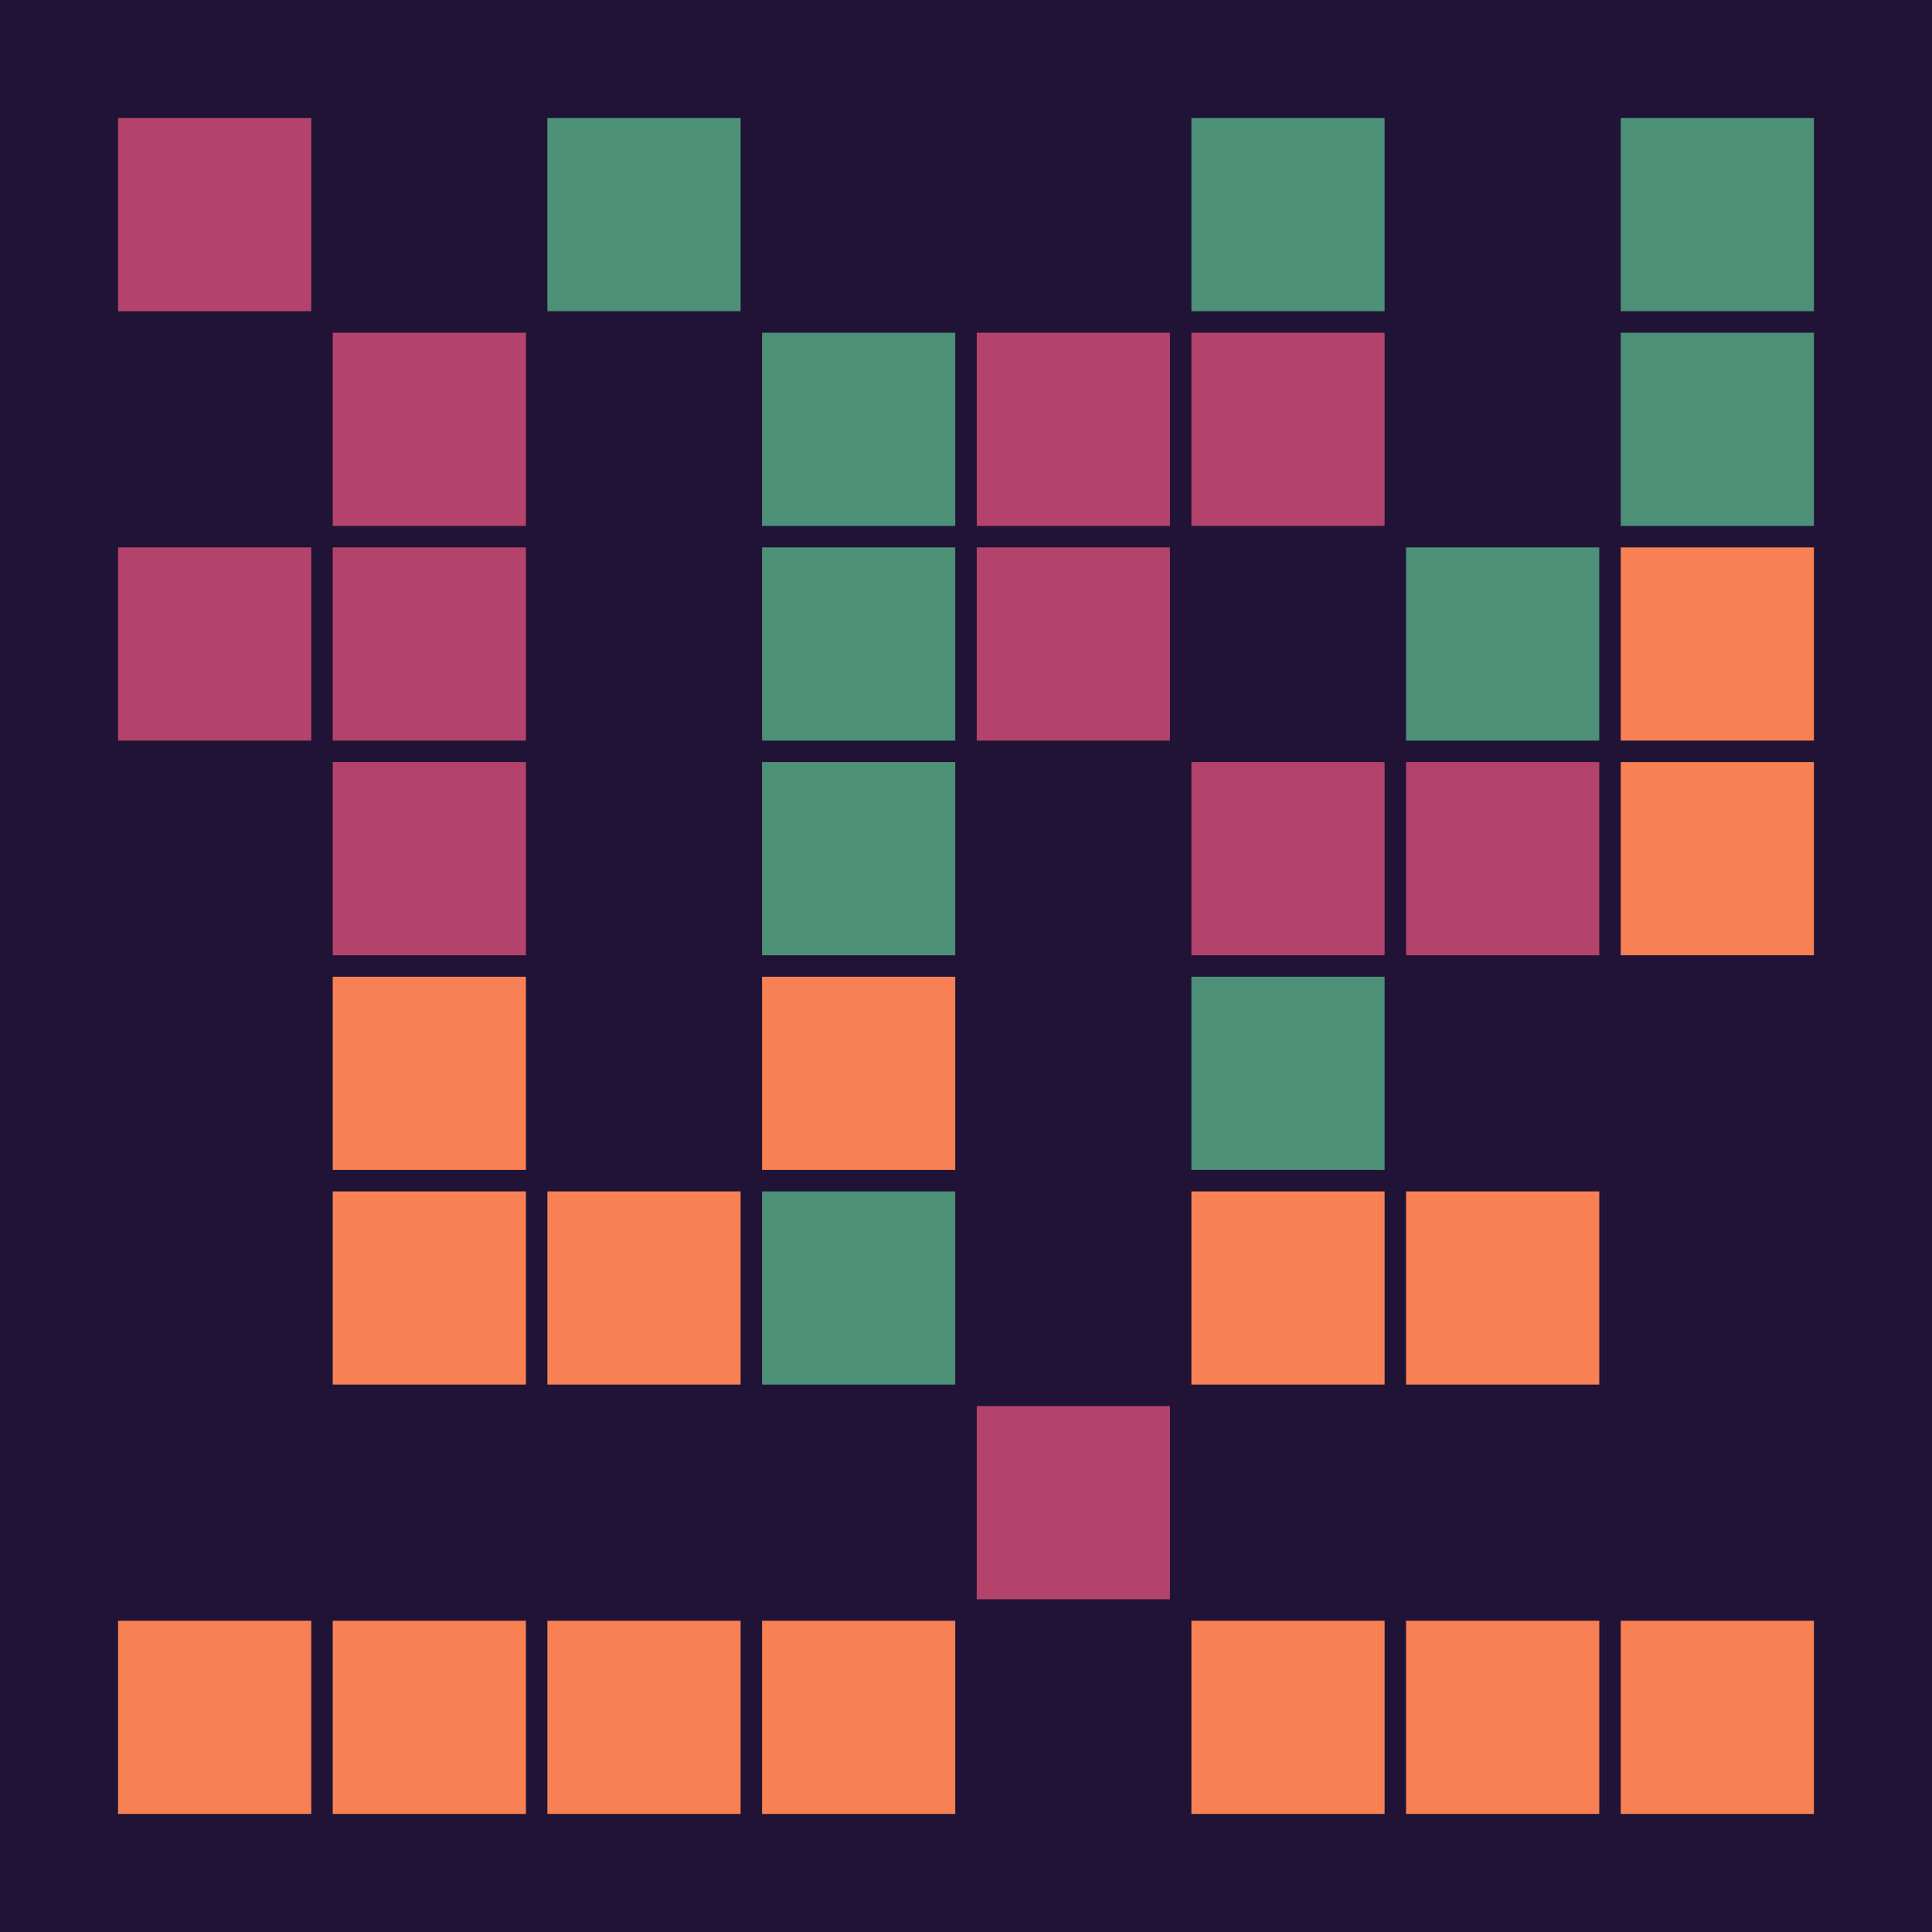 <svg width="360" height="360" xmlns="http://www.w3.org/2000/svg"><defs><animate id="aa" begin="0s"/><rect id="l0" width="36" height="36" fill="#f78154"></rect><rect id="d0" width="36" height="36" fill="#201335"></rect></defs><rect width="100%" height="100%" fill="#201335" /><g transform="translate(22,22)"><use href="#p0" /><polygon points="0,0 0,36 36,36 36,0" fill="#b4436c"><animate attributeType="XML" attributeName="fill" values="#b4436c;#201335;#b4436c;#b4436c" dur="3s" begin="aa.begin +1s" repeatCount="indefinite"/></polygon></g><use href="#d0" x="22" y="62" /><g transform="translate(22,102)"><use href="#p0" /><polygon points="0,0 0,36 36,36 36,0" fill="#b4436c"><animate attributeType="XML" attributeName="fill" values="#b4436c;#201335;#b4436c;#b4436c" dur="3s" begin="aa.begin +1.5s" repeatCount="indefinite"/></polygon></g><use href="#d0" x="22" y="142" /><use href="#d0" x="22" y="182" /><use href="#d0" x="22" y="222" /><use href="#d0" x="22" y="262" /><use href="#l0" x="22" y="302" /><use href="#d0" x="62" y="22" /><g transform="translate(62,62)"><use href="#p0" /><polygon points="0,0 0,36 36,36 36,0" fill="#b4436c"><animate attributeType="XML" attributeName="fill" values="#b4436c;#201335;#b4436c;#b4436c" dur="3s" begin="aa.begin +2s" repeatCount="indefinite"/></polygon></g><g transform="translate(62,102)"><use href="#p0" /><polygon points="0,0 0,36 36,36 36,0" fill="#b4436c"><animate attributeType="XML" attributeName="fill" values="#b4436c;#201335;#b4436c;#b4436c" dur="3s" begin="aa.begin +s" repeatCount="indefinite"/></polygon></g><g transform="translate(62,142)"><use href="#p0" /><polygon points="0,0 0,36 36,36 36,0" fill="#b4436c"><animate attributeType="XML" attributeName="fill" values="#b4436c;#201335;#b4436c;#b4436c" dur="3s" begin="aa.begin +2.5s" repeatCount="indefinite"/></polygon></g><use href="#l0" x="62" y="182" /><use href="#l0" x="62" y="222" /><use href="#d0" x="62" y="262" /><use href="#l0" x="62" y="302" /><g transform="translate(102,22)"><use href="#b0" /><polygon points="0,0 0,36 36,36 36,0" fill="#4d9078"><animate attributeType="XML" attributeName="fill" values="#4d9078;#f78154;#4d9078;#4d9078" dur="3s" begin="aa.begin +3s" repeatCount="indefinite"/></polygon></g><use href="#d0" x="102" y="62" /><use href="#d0" x="102" y="102" /><use href="#d0" x="102" y="142" /><use href="#d0" x="102" y="182" /><use href="#l0" x="102" y="222" /><use href="#d0" x="102" y="262" /><use href="#l0" x="102" y="302" /><use href="#d0" x="142" y="22" /><g transform="translate(142,62)"><use href="#b0" /><polygon points="0,0 0,36 36,36 36,0" fill="#4d9078"><animate attributeType="XML" attributeName="fill" values="#4d9078;#f78154;#4d9078;#4d9078" dur="3s" begin="aa.begin +3.5s" repeatCount="indefinite"/></polygon></g><g transform="translate(142,102)"><use href="#b0" /><polygon points="0,0 0,36 36,36 36,0" fill="#4d9078"><animate attributeType="XML" attributeName="fill" values="#4d9078;#f78154;#4d9078;#4d9078" dur="3s" begin="aa.begin +4s" repeatCount="indefinite"/></polygon></g><g transform="translate(142,142)"><use href="#b0" /><polygon points="0,0 0,36 36,36 36,0" fill="#4d9078"><animate attributeType="XML" attributeName="fill" values="#4d9078;#f78154;#4d9078;#4d9078" dur="3s" begin="aa.begin +4.5s" repeatCount="indefinite"/></polygon></g><use href="#l0" x="142" y="182" /><g transform="translate(142,222)"><use href="#b0" /><polygon points="0,0 0,36 36,36 36,0" fill="#4d9078"><animate attributeType="XML" attributeName="fill" values="#4d9078;#f78154;#4d9078;#4d9078" dur="3s" begin="aa.begin +5s" repeatCount="indefinite"/></polygon></g><use href="#d0" x="142" y="262" /><use href="#l0" x="142" y="302" /><use href="#d0" x="182" y="22" /><g transform="translate(182,62)"><use href="#p0" /><polygon points="0,0 0,36 36,36 36,0" fill="#b4436c"><animate attributeType="XML" attributeName="fill" values="#b4436c;#201335;#b4436c;#b4436c" dur="3s" begin="aa.begin +5.5s" repeatCount="indefinite"/></polygon></g><g transform="translate(182,102)"><use href="#p0" /><polygon points="0,0 0,36 36,36 36,0" fill="#b4436c"><animate attributeType="XML" attributeName="fill" values="#b4436c;#201335;#b4436c;#b4436c" dur="3s" begin="aa.begin +6s" repeatCount="indefinite"/></polygon></g><use href="#d0" x="182" y="142" /><use href="#d0" x="182" y="182" /><use href="#d0" x="182" y="222" /><g transform="translate(182,262)"><use href="#p0" /><polygon points="0,0 0,36 36,36 36,0" fill="#b4436c"><animate attributeType="XML" attributeName="fill" values="#b4436c;#201335;#b4436c;#b4436c" dur="3s" begin="aa.begin +6.5s" repeatCount="indefinite"/></polygon></g><use href="#d0" x="182" y="302" /><g transform="translate(222,22)"><use href="#b0" /><polygon points="0,0 0,36 36,36 36,0" fill="#4d9078"><animate attributeType="XML" attributeName="fill" values="#4d9078;#f78154;#4d9078;#4d9078" dur="3s" begin="aa.begin +7s" repeatCount="indefinite"/></polygon></g><g transform="translate(222,62)"><use href="#p0" /><polygon points="0,0 0,36 36,36 36,0" fill="#b4436c"><animate attributeType="XML" attributeName="fill" values="#b4436c;#201335;#b4436c;#b4436c" dur="3s" begin="aa.begin +7.5s" repeatCount="indefinite"/></polygon></g><use href="#d0" x="222" y="102" /><g transform="translate(222,142)"><use href="#p0" /><polygon points="0,0 0,36 36,36 36,0" fill="#b4436c"><animate attributeType="XML" attributeName="fill" values="#b4436c;#201335;#b4436c;#b4436c" dur="3s" begin="aa.begin +8s" repeatCount="indefinite"/></polygon></g><g transform="translate(222,182)"><use href="#b0" /><polygon points="0,0 0,36 36,36 36,0" fill="#4d9078"><animate attributeType="XML" attributeName="fill" values="#4d9078;#f78154;#4d9078;#4d9078" dur="3s" begin="aa.begin +8.5s" repeatCount="indefinite"/></polygon></g><use href="#l0" x="222" y="222" /><use href="#d0" x="222" y="262" /><use href="#l0" x="222" y="302" /><use href="#d0" x="262" y="22" /><use href="#d0" x="262" y="62" /><g transform="translate(262,102)"><use href="#b0" /><polygon points="0,0 0,36 36,36 36,0" fill="#4d9078"><animate attributeType="XML" attributeName="fill" values="#4d9078;#f78154;#4d9078;#4d9078" dur="3s" begin="aa.begin +9s" repeatCount="indefinite"/></polygon></g><g transform="translate(262,142)"><use href="#p0" /><polygon points="0,0 0,36 36,36 36,0" fill="#b4436c"><animate attributeType="XML" attributeName="fill" values="#b4436c;#201335;#b4436c;#b4436c" dur="3s" begin="aa.begin +9.5s" repeatCount="indefinite"/></polygon></g><use href="#d0" x="262" y="182" /><use href="#l0" x="262" y="222" /><use href="#d0" x="262" y="262" /><use href="#l0" x="262" y="302" /><g transform="translate(302,22)"><use href="#b0" /><polygon points="0,0 0,36 36,36 36,0" fill="#4d9078"><animate attributeType="XML" attributeName="fill" values="#4d9078;#f78154;#4d9078;#4d9078" dur="3s" begin="aa.begin +10s" repeatCount="indefinite"/></polygon></g><g transform="translate(302,62)"><use href="#b0" /><polygon points="0,0 0,36 36,36 36,0" fill="#4d9078"><animate attributeType="XML" attributeName="fill" values="#4d9078;#f78154;#4d9078;#4d9078" dur="3s" begin="aa.begin +10.5s" repeatCount="indefinite"/></polygon></g><use href="#l0" x="302" y="102" /><use href="#l0" x="302" y="142" /><use href="#d0" x="302" y="182" /><use href="#d0" x="302" y="222" /><use href="#d0" x="302" y="262" /><use href="#l0" x="302" y="302" /></svg>